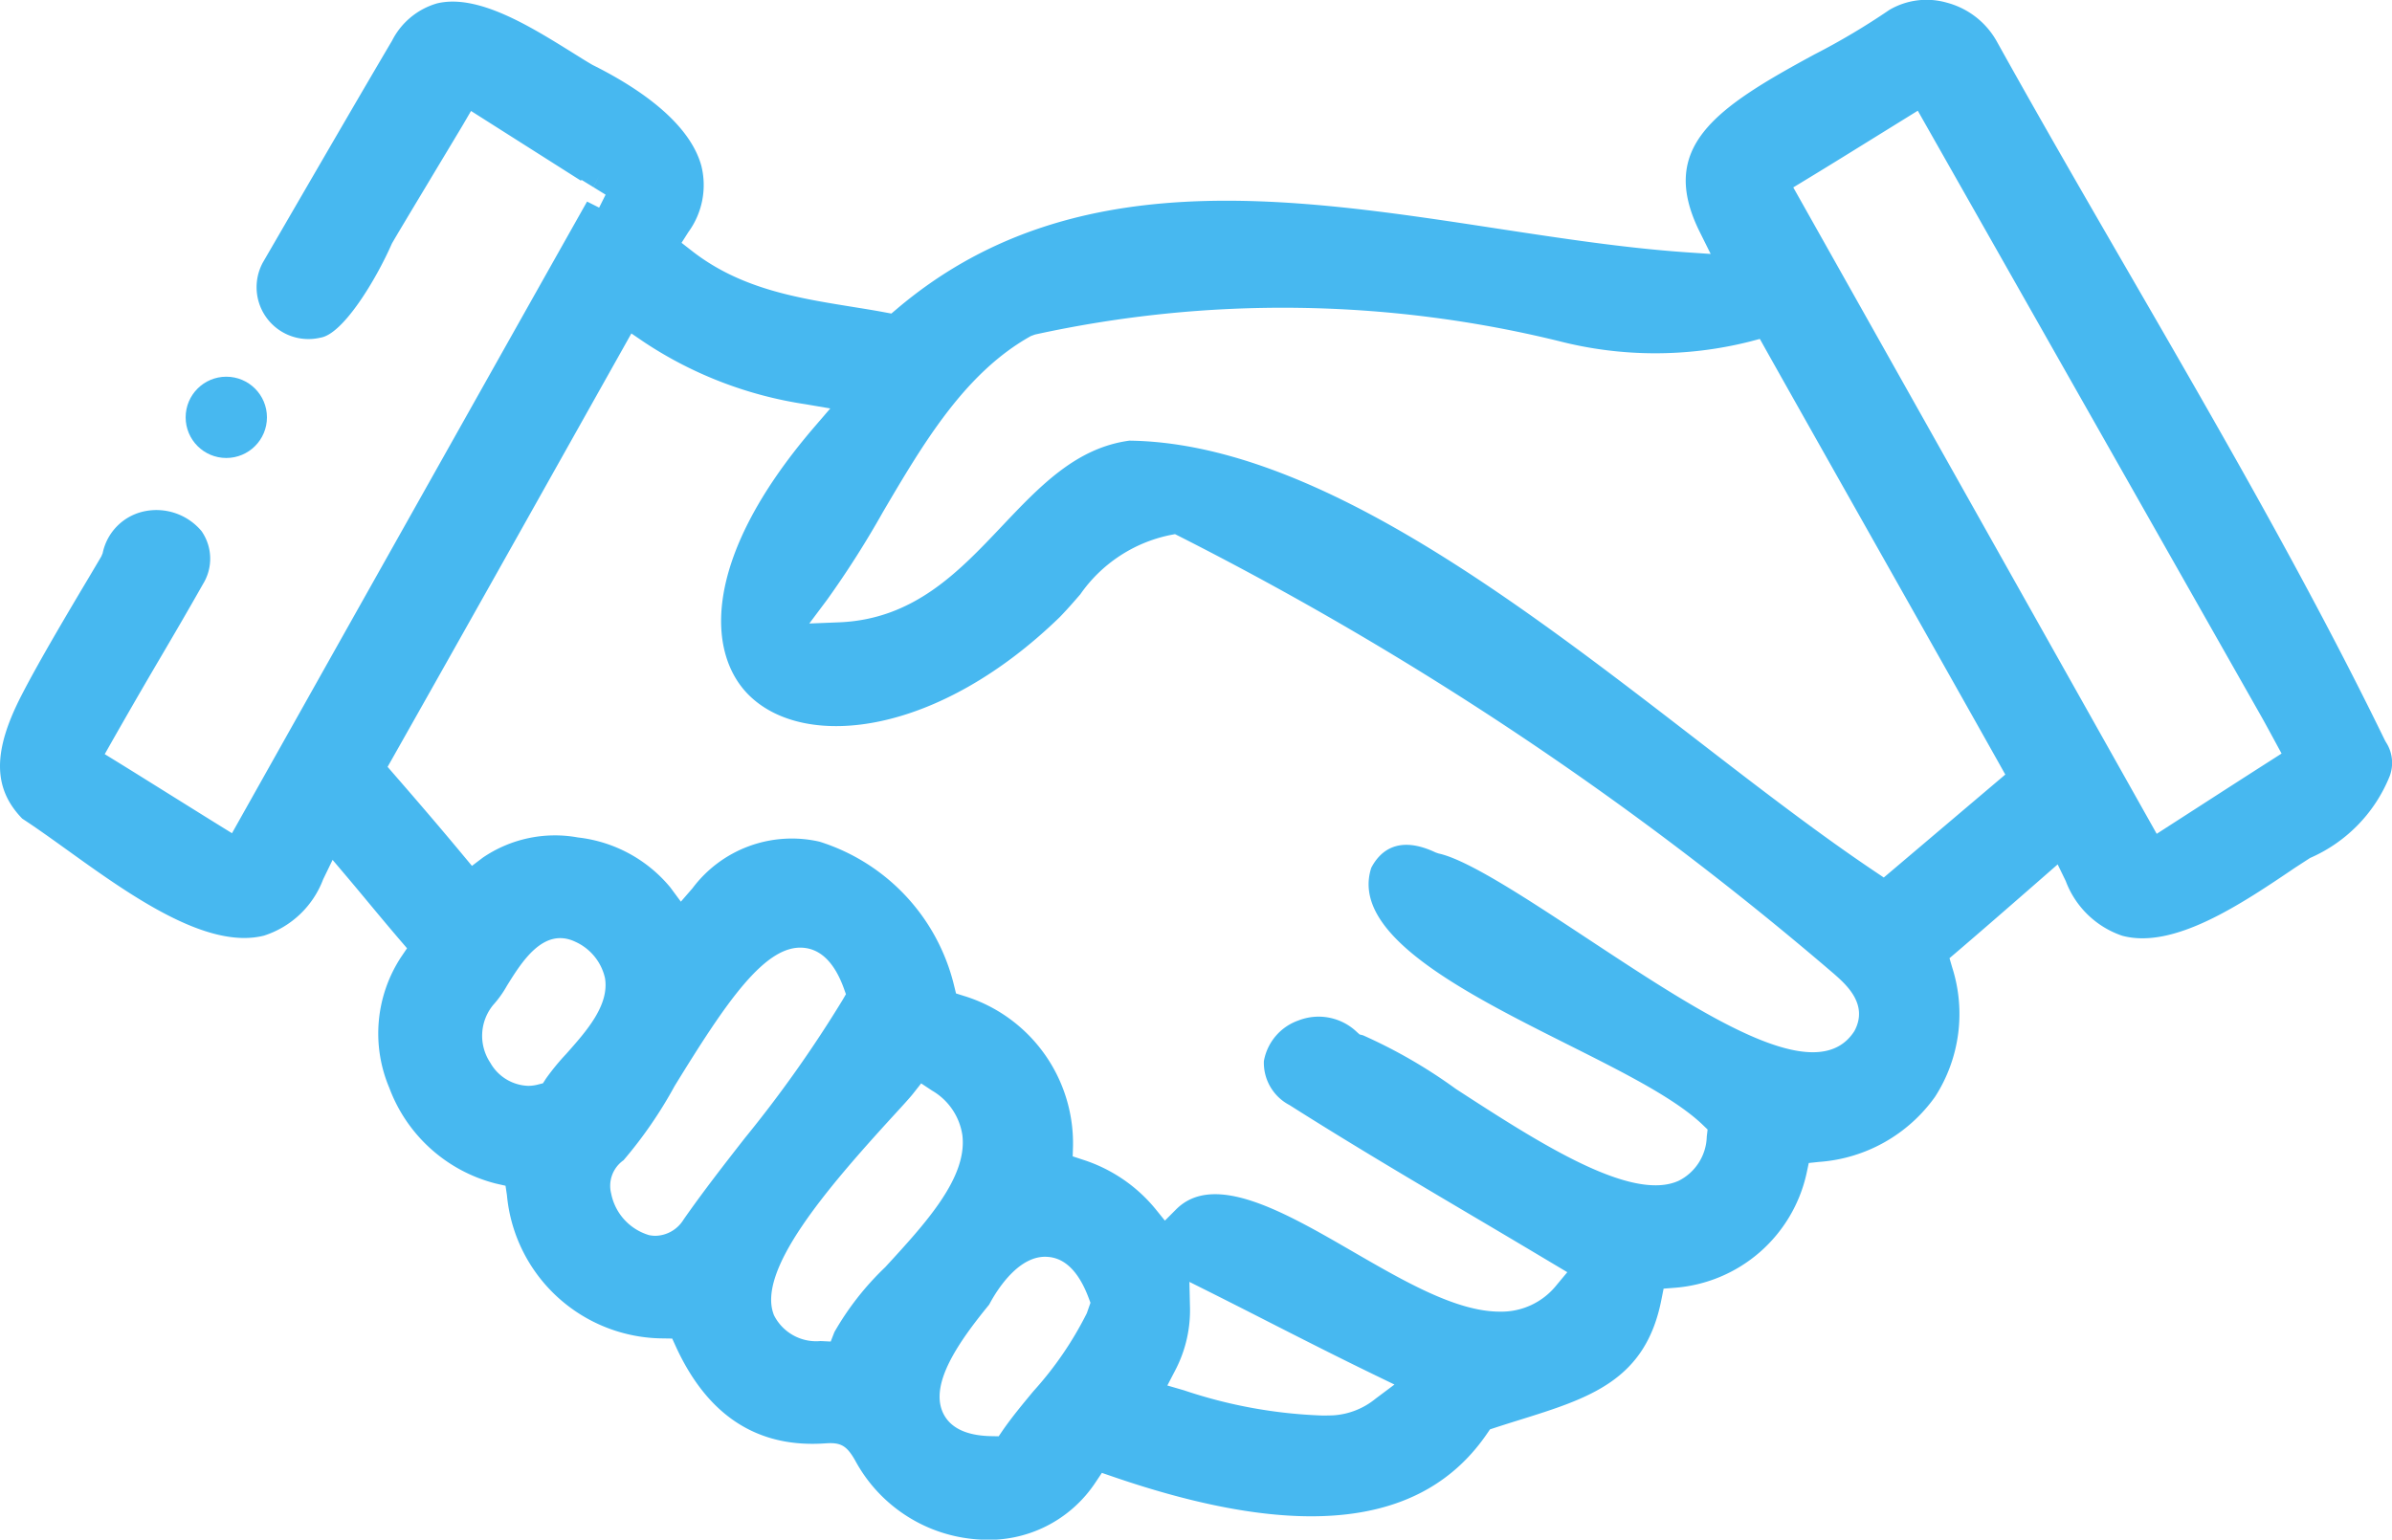<svg xmlns="http://www.w3.org/2000/svg" width="113.216" height="72.893" viewBox="0 0 113.216 72.893"><defs><style>.a{fill:#47b8f0;}</style></defs><g transform="translate(-918.725 -399.767)"><circle class="a" cx="1.924" cy="1.924" r="1.924" transform="translate(927.512 417.602)"/><path class="a" d="M1031.654,434.905l-.055-.1c-3.652-7.5-7.961-14.946-12.126-22.149-2.071-3.579-4.212-7.282-6.241-10.934a3.824,3.824,0,0,0-2.362-1.829,3.481,3.481,0,0,0-2.713.339,33.192,33.192,0,0,1-3.551,2.111c-4.71,2.549-7.424,4.387-5.433,8.4l.52,1.047-1.168-.079c-2.88-.2-5.83-.649-8.95-1.125-9.972-1.525-20.279-3.1-28.418,3.821l-.243.205-.314-.058c-.527-.1-1.058-.182-1.585-.268-2.584-.417-5.256-.849-7.553-2.649l-.479-.374.326-.512a3.772,3.772,0,0,0,.609-3.143c-.591-2.12-3.126-3.762-5.146-4.766-.345-.2-.657-.4-.979-.6-1.99-1.237-4.466-2.781-6.389-2.313a3.466,3.466,0,0,0-2.124,1.767c-1.294,2.19-3.2,5.476-4.766,8.174l-1.345,2.32a2.455,2.455,0,0,0,2.725,3.563c1.074-.165,2.633-2.751,3.378-4.452.127-.229.9-1.519,1.686-2.826.8-1.336,1.616-2.687,1.711-2.854l.35-.6,5.2,3.3.031-.038.562.345.267-.532-.264.534.574.354-.307.613-.571-.287c-3.936,6.987-7.9,14.054-11.858,21.092l-4.948,8.813-.594-.367c-.512-.317-1.376-.856-2.26-1.408-1.01-.63-2.048-1.279-2.618-1.629l-.551-.339.319-.563c1.1-1.932,1.751-3.047,2.379-4.114.569-.971,1.117-1.9,1.958-3.385a2.282,2.282,0,0,0-.076-2.5,2.786,2.786,0,0,0-2.678-.941,2.546,2.546,0,0,0-2,1.989l-.064.153c-.094.162-.3.508-.574.971-.825,1.385-2.362,3.963-3.2,5.6-1.371,2.657-1.361,4.409.033,5.844.645.42,1.359.932,2.119,1.478,2.941,2.115,6.6,4.747,9.32,4.061a4.442,4.442,0,0,0,2.8-2.662l.449-.925.665.785c.366.433.725.864,1.086,1.3.468.562.94,1.129,1.439,1.711l.333.389-.287.424a6.6,6.6,0,0,0-.551,6.186,7.3,7.3,0,0,0,5.057,4.533l.443.1.067.449a7.466,7.466,0,0,0,7.4,6.779l.422.007.176.385c1.5,3.269,3.862,4.808,7.082,4.576.082-.005.16-.009.229-.009.563,0,.819.2,1.172.818a7.144,7.144,0,0,0,5.925,3.747,6.056,6.056,0,0,0,5.466-2.728l.287-.43.491.169c8.915,3.068,14.723,2.4,17.75-2.041l.129-.188.217-.071c.385-.126.768-.247,1.149-.365,3.357-1.047,6.008-1.875,6.751-5.726l.1-.5.508-.04a6.93,6.93,0,0,0,6.263-5.438l.1-.471.481-.051a7.38,7.38,0,0,0,5.5-3.09,7.24,7.24,0,0,0,.8-6.142l-.12-.414.327-.279c1.208-1.033,2.441-2.108,3.648-3.161l1.144-1,.384.79a4.343,4.343,0,0,0,2.673,2.588c2.446.656,5.634-1.5,8.194-3.231l.695-.451a7.127,7.127,0,0,0,3.771-3.878A1.79,1.79,0,0,0,1031.654,434.905Zm-86.141,14.772a11.066,11.066,0,0,0-.947,1.156l-.142.221-.256.066a1.81,1.81,0,0,1-.447.056,2.141,2.141,0,0,1-1.789-1.093,2.3,2.3,0,0,1,.131-2.73,5.053,5.053,0,0,0,.654-.913c.693-1.117,1.731-2.806,3.243-2.083a2.482,2.482,0,0,1,1.4,1.718C947.573,447.362,946.478,448.592,945.513,449.677Zm5.564,7.833a1.6,1.6,0,0,1-1.322.766,1.536,1.536,0,0,1-.31-.032,2.573,2.573,0,0,1-1.792-1.966,1.478,1.478,0,0,1,.585-1.58,20.564,20.564,0,0,0,2.419-3.516c2.426-3.945,4.291-6.729,6.121-6.54.814.081,1.447.719,1.879,1.895l.107.3-.157.271a58.659,58.659,0,0,1-4.617,6.528C953.009,454.891,951.994,456.195,951.077,457.51Zm7.142,5.321-.176.451-.481-.023a2.238,2.238,0,0,1-2.2-1.215c-.86-2.087,2.466-5.974,5.649-9.454.439-.479.774-.844.933-1.046l.381-.484.515.341a2.937,2.937,0,0,1,1.435,2.112c.247,2.01-1.737,4.165-3.652,6.249A13.492,13.492,0,0,0,958.219,462.832Zm11.945-.888a16.509,16.509,0,0,1-2.531,3.695c-.518.625-1.007,1.215-1.439,1.836l-.2.294-.359-.007c-1.184-.023-1.95-.4-2.278-1.106-.638-1.379.748-3.363,2.187-5.123.432-.818,1.466-2.367,2.776-2.258.821.058,1.472.713,1.935,1.95l.083.223Zm13.675,4.039a3.512,3.512,0,0,1-2.009.794h-.008c-.17.007-.341.009-.508.009a23,23,0,0,1-6.551-1.194l-.786-.228.377-.726a6.126,6.126,0,0,0,.692-3.063l-.025-1.116,1,.5q1.289.648,2.565,1.3c1.708.87,3.413,1.738,5.148,2.579l.992.481Zm22.668-17.422-.036.06c-1.809,2.714-7.1-.779-12.705-4.478-2.73-1.8-5.555-3.665-6.949-3.966l-.145-.05c-1.763-.833-2.63-.067-3.044.727-1.03,3.182,4.478,5.946,9.337,8.384,2.587,1.3,5.03,2.523,6.342,3.776l.24.231-.039.333a2.411,2.411,0,0,1-1.31,2.084c-2.248,1.053-6.667-1.809-10.564-4.338a24.181,24.181,0,0,0-4.4-2.541l-.158-.039-.122-.109a2.619,2.619,0,0,0-2.773-.553,2.5,2.5,0,0,0-1.635,1.922,2.258,2.258,0,0,0,1.215,2.085c2.855,1.813,5.838,3.577,8.72,5.281q1.881,1.11,3.755,2.23l.671.4-.5.6a3.336,3.336,0,0,1-2.7,1.267c-2.041,0-4.5-1.426-6.912-2.82-3.251-1.884-6.607-3.829-8.407-2.017l-.527.528-.469-.579a7.329,7.329,0,0,0-3.42-2.307l-.475-.157.015-.5a7.3,7.3,0,0,0-5.179-7.1l-.359-.113-.09-.367a9.471,9.471,0,0,0-6.37-6.818,5.872,5.872,0,0,0-6.013,2.206l-.55.634-.5-.676a6.628,6.628,0,0,0-4.368-2.363,6.06,6.06,0,0,0-4.509.957l-.511.388-.41-.493c-1.08-1.3-2.1-2.489-3.272-3.837l-.311-.358.233-.412c2.5-4.424,5.13-9.1,7.706-13.694l3.6-6.414.6.409a18.867,18.867,0,0,0,7.641,2.942l1.173.2-.774.9c-5.457,6.367-5.029,10.846-3,12.748,2.686,2.528,8.9,1.806,14.64-3.774.35-.361.668-.727.968-1.074a6.87,6.87,0,0,1,4.259-2.807l.224-.042.2.1a155.8,155.8,0,0,1,31,20.727C1006.114,446.39,1007.161,447.315,1006.507,448.561Zm1.38-7.247-.421-.283c-2.671-1.793-5.5-3.971-8.488-6.279-8.514-6.569-18.167-14.014-26.8-14.121-2.52.341-4.228,2.146-6.039,4.058-2.048,2.163-4.165,4.4-7.7,4.543l-1.409.056.845-1.129a45.024,45.024,0,0,0,2.635-4.141c1.908-3.247,3.882-6.6,7.008-8.34l.193-.071a54.851,54.851,0,0,1,24.785.307,18.329,18.329,0,0,0,9.025.032l.5-.131.252.452c1.755,3.125,3.554,6.308,5.354,9.5,1.926,3.414,3.857,6.833,5.741,10.189l.27.483Zm18.3-5.532c-1.125.719-2.311,1.483-3.472,2.232l-1.911,1.231-6.609-11.762c-3.422-6.09-6.855-12.2-10.274-18.276l-.318-.566.554-.337c1.124-.681,2.358-1.448,3.562-2.194l1.777-1.1,16.267,28.692c.123.216.284.515.44.8l.511.943Z" transform="translate(0 0)"/></g></svg>